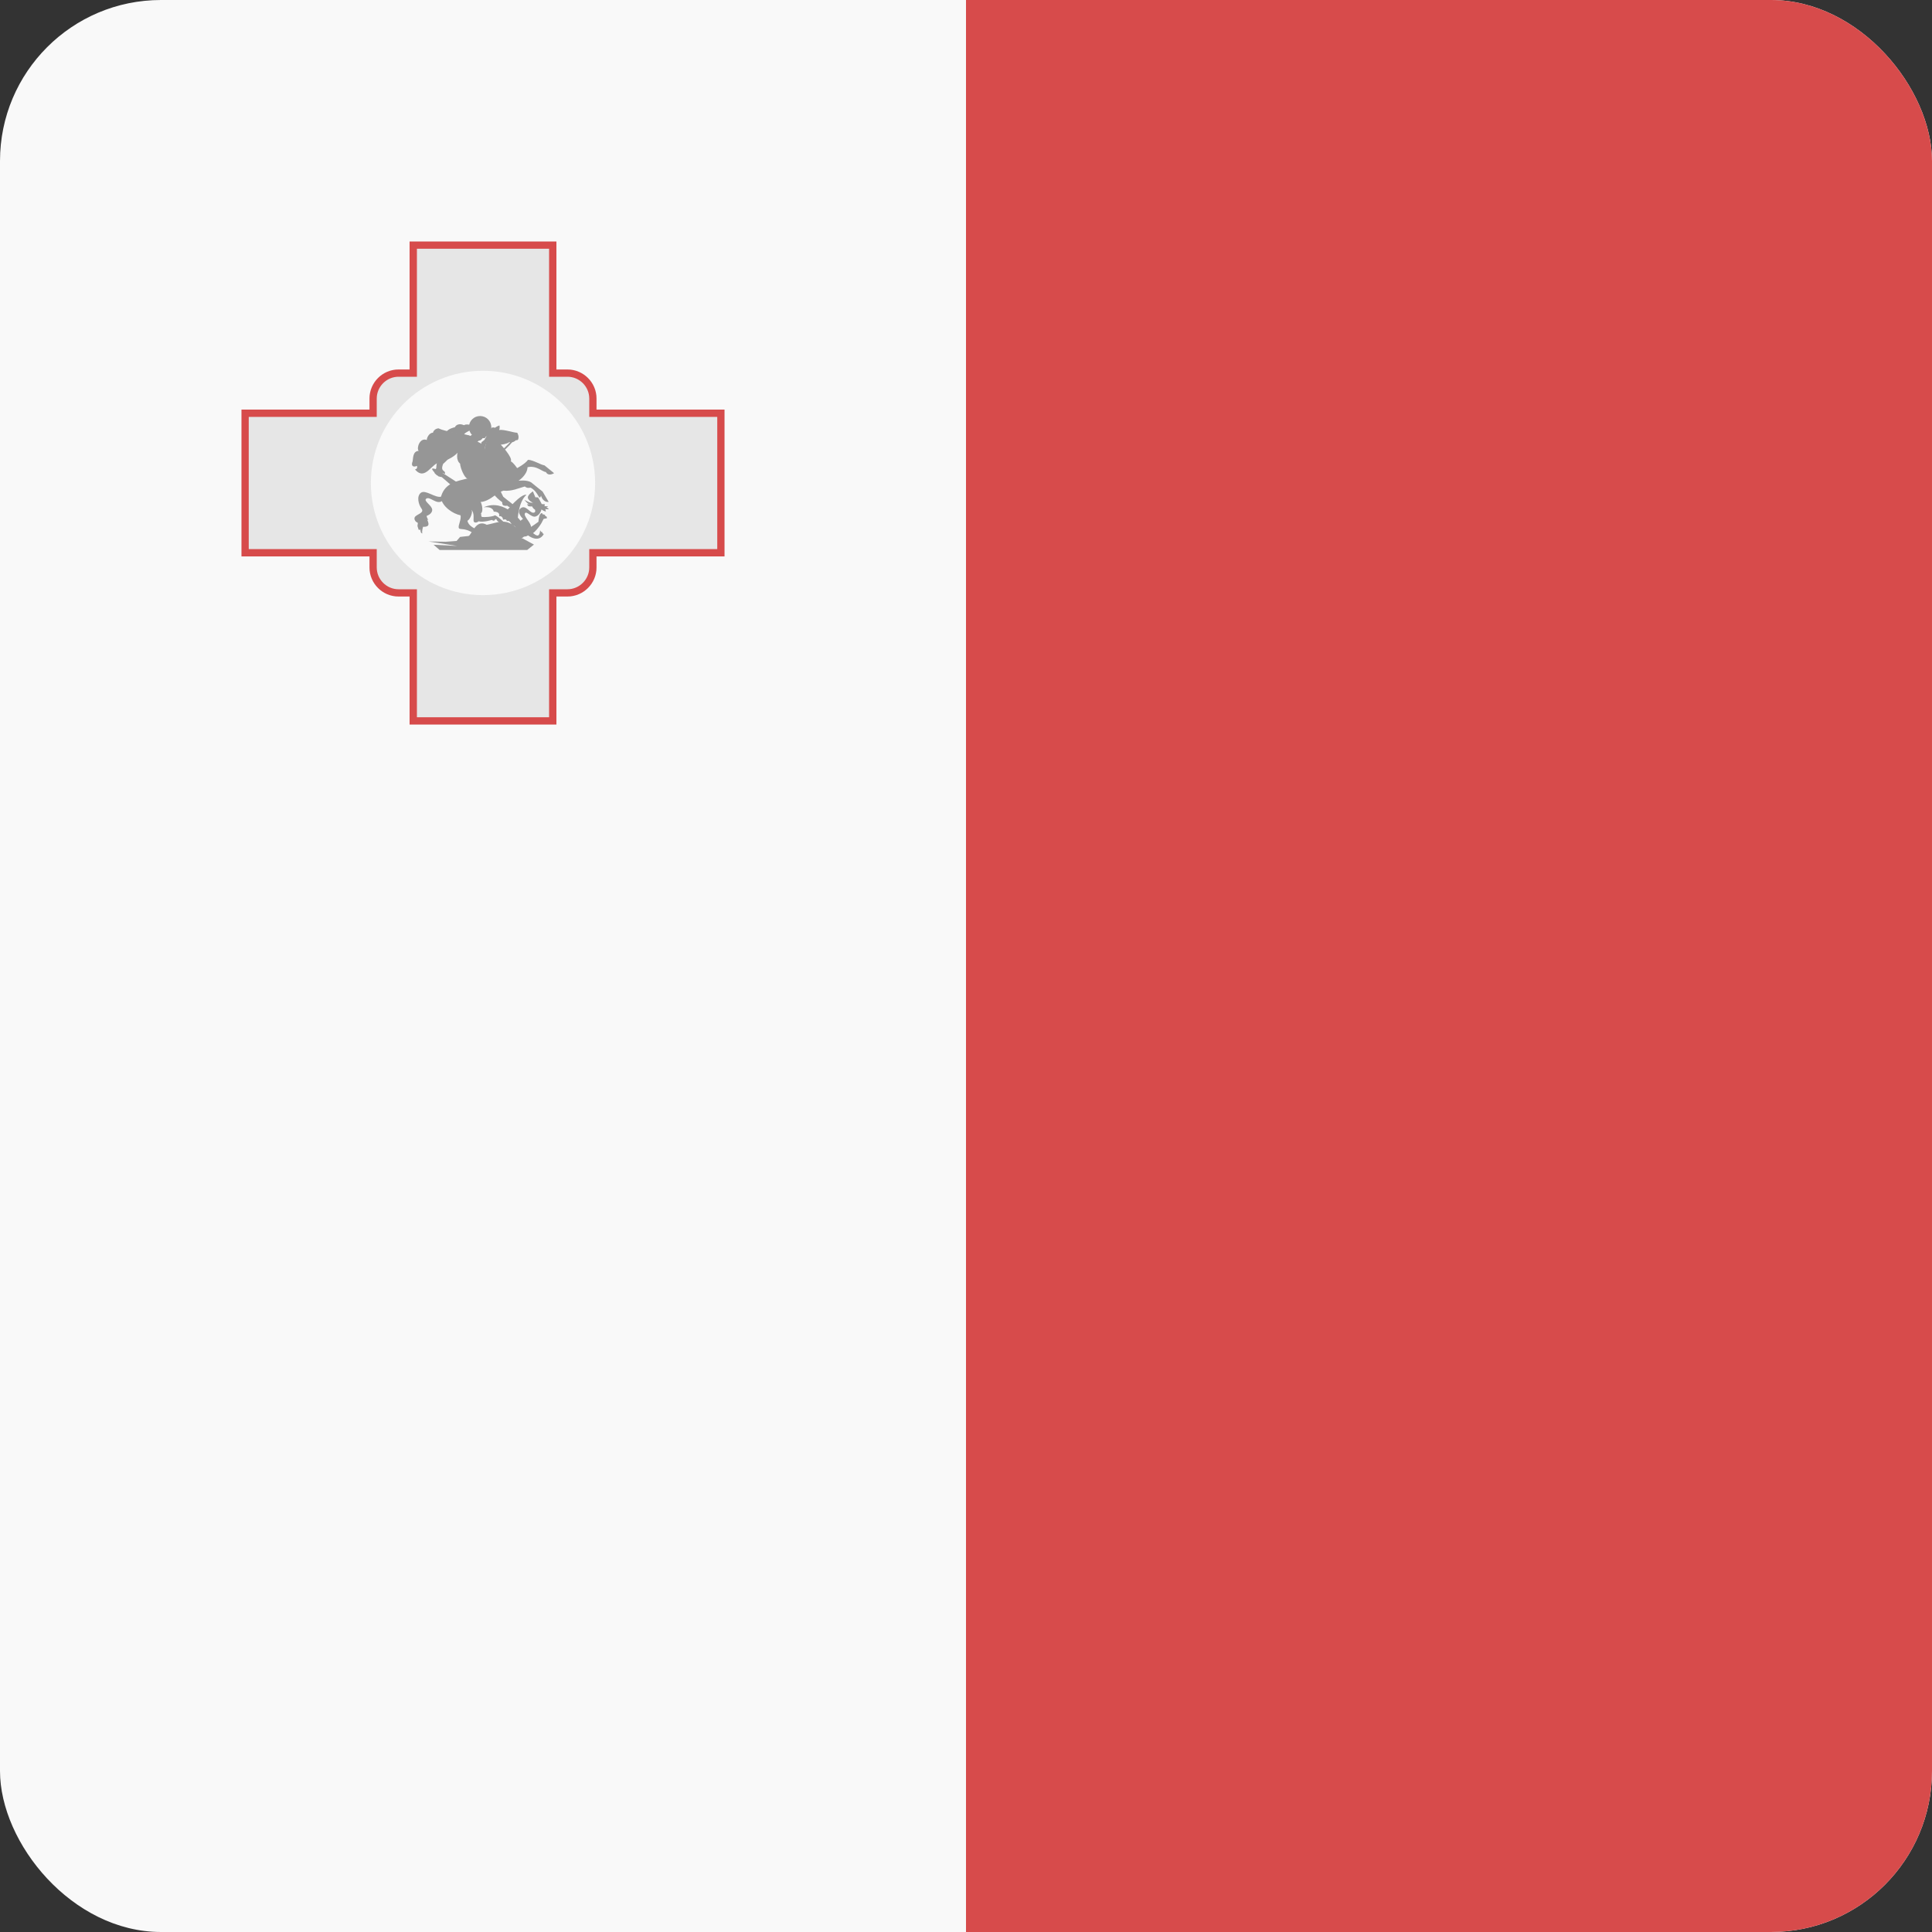 <svg width="24" height="24" viewBox="0 0 24 24" fill="none" xmlns="http://www.w3.org/2000/svg">
<rect x="0" y="0" width="24" height="24" fill="#333333" stroke="none"/>
<g clip-path="url(#clip0_440_1456)">
<rect width="24" height="24" rx="2" fill="#F9F9F9"/>
<path d="M12 24L12 0L24 1.43099e-07L24 24L12 24Z" fill="#D74B4B"/>
<path fill-rule="evenodd" clip-rule="evenodd" d="M5.088 3H6.912V4.59H7.049C7.248 4.59 7.41 4.752 7.41 4.951V5.088H9V6.912H7.41V7.049C7.41 7.248 7.248 7.41 7.049 7.41H6.912V9H5.088V7.41H4.951C4.752 7.41 4.59 7.248 4.59 7.049V6.912H3L3 5.088H4.59V4.951C4.59 4.752 4.752 4.59 4.951 4.59H5.088V3Z" fill="#E6E6E6"/>
<path fill-rule="evenodd" clip-rule="evenodd" d="M5.088 4.59H4.951C4.752 4.59 4.59 4.752 4.59 4.951V5.088H3L3 6.912H4.59V7.049C4.59 7.248 4.752 7.41 4.951 7.41H5.088V9H6.912V7.41H7.049C7.248 7.41 7.41 7.248 7.41 7.049V6.912H9V5.088H7.41V4.951C7.41 4.752 7.248 4.59 7.049 4.59H6.912V3H5.088V4.59ZM5.179 3.09V4.68H4.951C4.802 4.68 4.68 4.802 4.68 4.951V5.179H3.09L3.09 6.821H4.68V7.049C4.68 7.198 4.802 7.32 4.951 7.32H5.179V8.91H6.821V7.32H7.049C7.198 7.32 7.32 7.198 7.32 7.049V6.821H8.91V5.179H7.32V4.951C7.32 4.802 7.198 4.68 7.049 4.68H6.821V3.09H5.179Z" fill="#D74B4B"/>
<path d="M7.393 6C7.393 6.769 6.769 7.393 6 7.393C5.23 7.393 4.607 6.769 4.607 6C4.607 5.23 5.23 4.606 6 4.606C6.769 4.606 7.393 5.23 7.393 6Z" fill="#F9F9F9"/>
<path fill-rule="evenodd" clip-rule="evenodd" d="M6.708 6.265C6.73 6.26 6.767 6.264 6.767 6.264C6.767 6.264 6.771 6.279 6.761 6.285C6.772 6.291 6.81 6.289 6.81 6.289C6.81 6.289 6.795 6.301 6.788 6.305C6.802 6.306 6.819 6.324 6.819 6.324C6.819 6.324 6.787 6.33 6.773 6.322C6.781 6.34 6.78 6.355 6.78 6.355C6.78 6.355 6.728 6.342 6.709 6.307" fill="#969696"/>
<path fill-rule="evenodd" clip-rule="evenodd" d="M6.621 6.236C6.608 6.267 6.515 6.209 6.515 6.209C6.515 6.209 6.556 6.274 6.618 6.281" fill="#969696"/>
<path fill-rule="evenodd" clip-rule="evenodd" d="M5.461 6.832H6.549L6.633 6.765L6.493 6.689L6.277 6.616L6.191 6.569L6.032 6.578L5.898 6.649L5.715 6.67L5.672 6.72L5.536 6.73L5.323 6.726L5.679 6.782L5.386 6.767L5.461 6.832Z" fill="#969696"/>
<path fill-rule="evenodd" clip-rule="evenodd" d="M6.047 6.519C5.911 6.446 5.871 6.627 5.812 6.67C5.891 6.684 5.954 6.631 6.022 6.595C6.074 6.735 6.151 6.621 6.151 6.621C6.151 6.621 6.236 6.755 6.348 6.694C6.379 6.717 6.413 6.696 6.413 6.696C6.413 6.696 6.454 6.704 6.463 6.685C6.484 6.693 6.508 6.666 6.508 6.666C6.508 6.666 6.555 6.666 6.564 6.642C6.633 6.654 6.725 6.5 6.725 6.5L6.753 6.446L6.794 6.438C6.794 6.438 6.797 6.411 6.775 6.412C6.774 6.396 6.76 6.387 6.74 6.39C6.744 6.38 6.73 6.373 6.73 6.373C6.691 6.383 6.689 6.481 6.689 6.481C6.689 6.481 6.621 6.532 6.596 6.545C6.595 6.489 6.501 6.413 6.521 6.377C6.54 6.341 6.601 6.433 6.654 6.416C6.708 6.399 6.734 6.33 6.736 6.276C6.721 6.239 6.684 6.179 6.684 6.179L6.65 6.177L6.62 6.104C6.62 6.104 6.556 6.145 6.557 6.181C6.558 6.217 6.624 6.248 6.624 6.248C6.624 6.248 6.586 6.272 6.551 6.261C6.548 6.298 6.594 6.291 6.611 6.291C6.62 6.317 6.646 6.332 6.646 6.332C6.646 6.332 6.662 6.372 6.62 6.369C6.578 6.365 6.528 6.268 6.469 6.313C6.406 6.36 6.497 6.446 6.497 6.446C6.497 6.446 6.442 6.475 6.409 6.55C6.275 6.436 6.196 6.489 6.047 6.519Z" fill="#969696"/>
<path fill-rule="evenodd" clip-rule="evenodd" d="M5.851 6.328C5.907 6.38 5.868 6.468 5.89 6.485C5.913 6.503 5.946 6.476 5.946 6.476C6.004 6.492 6.109 6.459 6.109 6.459C6.156 6.485 6.137 6.447 6.165 6.448C6.19 6.512 6.273 6.5 6.273 6.5C6.273 6.5 6.197 6.422 6.15 6.401C6.114 6.422 6.009 6.426 5.991 6.422C5.971 6.419 5.983 6.394 5.974 6.379C6.012 6.342 5.982 6.249 5.961 6.214C5.875 6.157 5.773 6.254 5.851 6.328Z" fill="#969696"/>
<path fill-rule="evenodd" clip-rule="evenodd" d="M5.479 6.17C5.408 6.189 5.286 6.079 5.229 6.121C5.172 6.163 5.198 6.267 5.237 6.319C5.274 6.37 5.182 6.388 5.157 6.418C5.134 6.446 5.165 6.479 5.165 6.479L5.191 6.496L5.186 6.534L5.2 6.579C5.2 6.579 5.213 6.59 5.217 6.576C5.229 6.588 5.218 6.622 5.247 6.627C5.237 6.605 5.255 6.544 5.255 6.544C5.255 6.544 5.306 6.548 5.319 6.526C5.332 6.504 5.307 6.456 5.307 6.456H5.322C5.305 6.444 5.299 6.409 5.299 6.409C5.299 6.409 5.37 6.386 5.369 6.333C5.368 6.279 5.254 6.222 5.296 6.194C5.342 6.163 5.423 6.274 5.492 6.223C5.561 6.173 5.517 6.222 5.517 6.222C5.517 6.222 5.548 6.151 5.479 6.17Z" fill="#969696"/>
<path fill-rule="evenodd" clip-rule="evenodd" d="M5.842 5.416C5.748 5.376 5.556 5.374 5.448 5.321C5.401 5.324 5.38 5.361 5.378 5.376C5.329 5.373 5.296 5.451 5.303 5.466C5.213 5.43 5.171 5.572 5.201 5.601C5.124 5.604 5.133 5.702 5.126 5.729C5.102 5.788 5.132 5.809 5.18 5.787C5.187 5.813 5.177 5.827 5.155 5.832C5.288 5.984 5.363 5.739 5.479 5.74C5.625 5.697 5.682 5.626 5.682 5.626L5.739 5.633L5.842 5.416Z" fill="#969696"/>
<path d="M6.103 5.307C6.103 5.384 6.041 5.446 5.964 5.446C5.887 5.446 5.825 5.384 5.825 5.307C5.825 5.23 5.887 5.168 5.964 5.168C6.041 5.168 6.103 5.23 6.103 5.307Z" fill="#969696"/>
<path fill-rule="evenodd" clip-rule="evenodd" d="M5.72 6.401C5.633 6.385 5.491 6.296 5.476 6.179C5.556 5.864 5.97 6.029 6.006 5.792C5.997 5.635 6.025 5.481 6.112 5.35C6.152 5.299 6.204 5.285 6.204 5.285C6.204 5.285 6.213 5.319 6.2 5.341C6.268 5.334 6.362 5.372 6.426 5.376C6.445 5.414 6.443 5.428 6.439 5.451C6.435 5.474 6.409 5.468 6.409 5.468C6.392 5.484 6.372 5.5 6.327 5.492C6.293 5.518 6.221 5.524 6.221 5.524C6.221 5.524 6.371 5.682 6.346 5.731C6.377 5.746 6.424 5.815 6.424 5.815C6.424 5.815 6.526 5.761 6.559 5.712C6.619 5.712 6.716 5.774 6.764 5.781C6.823 5.829 6.883 5.878 6.883 5.878C6.883 5.878 6.812 5.924 6.781 5.863C6.744 5.866 6.664 5.777 6.553 5.804C6.55 5.903 6.441 5.972 6.441 5.972C6.441 5.972 6.543 5.958 6.598 5.992C6.656 6.04 6.74 6.106 6.74 6.106L6.816 6.235C6.816 6.235 6.747 6.247 6.721 6.158C6.695 6.23 6.694 6.113 6.592 6.058C6.561 6.062 6.545 6.064 6.519 6.043C6.445 6.063 6.358 6.106 6.254 6.095C6.18 6.118 6.126 6.18 6.051 6.214C5.976 6.247 5.954 6.231 5.954 6.231L5.894 6.233C5.885 6.269 5.89 6.324 5.857 6.334C5.878 6.357 5.842 6.453 5.806 6.47C5.823 6.532 5.873 6.551 5.926 6.582C5.926 6.582 5.973 6.56 6.004 6.588C6.035 6.616 6.066 6.696 6.066 6.696C6.066 6.696 6.002 6.7 5.982 6.692C5.962 6.683 5.96 6.662 5.937 6.668C5.791 6.538 5.714 6.59 5.7 6.56C5.686 6.53 5.735 6.451 5.72 6.401Z" fill="#969696"/>
<path fill-rule="evenodd" clip-rule="evenodd" d="M5.369 5.823C5.377 5.813 5.43 5.833 5.43 5.833L5.527 5.894L5.725 6.022L5.795 6.124L5.669 6.083L5.494 5.932L5.399 5.871C5.399 5.871 5.361 5.832 5.369 5.823Z" fill="#969696"/>
<path fill-rule="evenodd" clip-rule="evenodd" d="M6.54 6.147C6.472 6.13 6.303 6.334 6.303 6.334L6.43 6.472C6.43 6.472 6.434 6.237 6.54 6.147Z" fill="#969696"/>
<path fill-rule="evenodd" clip-rule="evenodd" d="M5.707 5.576C5.669 5.624 5.666 5.72 5.715 5.759C5.719 5.817 5.769 5.935 5.808 5.947C5.851 5.959 6.021 5.998 6.088 5.987C6.075 6.096 6.16 6.182 6.239 6.239C6.238 6.249 6.238 6.261 6.247 6.273C6.256 6.285 6.297 6.287 6.299 6.28C6.317 6.306 6.406 6.317 6.412 6.306C6.419 6.295 6.282 6.2 6.251 6.17C6.226 6.122 6.177 6.015 6.165 5.929C6.098 5.849 5.983 5.851 5.983 5.851L5.987 5.695L5.993 5.518L5.931 5.486C5.931 5.486 5.943 5.48 5.95 5.473C5.965 5.479 5.994 5.449 5.997 5.44C6.012 5.445 6.025 5.445 6.027 5.437C6.029 5.431 6.032 5.401 6.037 5.385C6.084 5.343 6.03 5.255 5.958 5.254C5.887 5.253 5.871 5.339 5.872 5.346C5.879 5.373 5.878 5.386 5.872 5.393C5.867 5.4 5.842 5.415 5.842 5.415C5.842 5.415 5.802 5.396 5.754 5.415C5.706 5.433 5.651 5.459 5.648 5.49C5.626 5.493 5.59 5.522 5.584 5.546C5.564 5.542 5.539 5.558 5.498 5.626C5.423 5.658 5.419 5.817 5.419 5.817C5.419 5.817 5.399 5.846 5.398 5.862C5.397 5.877 5.405 5.892 5.415 5.889C5.416 5.899 5.429 5.908 5.435 5.905C5.437 5.915 5.452 5.921 5.461 5.92C5.462 5.927 5.491 5.925 5.493 5.918C5.495 5.912 5.49 5.877 5.493 5.874C5.497 5.871 5.52 5.889 5.527 5.885C5.533 5.88 5.526 5.864 5.522 5.858C5.519 5.853 5.498 5.847 5.493 5.822C5.489 5.796 5.506 5.761 5.506 5.761C5.506 5.761 5.587 5.698 5.596 5.643C5.657 5.649 5.689 5.596 5.707 5.576Z" fill="#969696"/>
<path fill-rule="evenodd" clip-rule="evenodd" d="M5.543 5.37C5.562 5.325 5.651 5.307 5.651 5.307C5.651 5.307 5.675 5.245 5.765 5.282C5.799 5.256 5.888 5.293 5.888 5.293C5.888 5.293 5.921 5.249 5.965 5.254C6.045 5.264 6.059 5.338 6.054 5.35C6.01 5.362 5.933 5.314 5.875 5.328C5.841 5.347 5.785 5.367 5.765 5.395C5.711 5.401 5.63 5.367 5.543 5.37Z" fill="#969696"/>
<path fill-rule="evenodd" clip-rule="evenodd" d="M5.745 5.488C5.765 5.475 5.815 5.454 5.849 5.48C5.884 5.518 5.938 5.553 5.938 5.553L5.999 5.579L6.027 5.597L6.009 5.878C5.952 5.819 5.899 5.809 5.858 5.741C5.837 5.711 5.853 5.641 5.815 5.594C5.777 5.548 5.737 5.516 5.745 5.488Z" fill="#969696"/>
<path fill-rule="evenodd" clip-rule="evenodd" d="M5.882 5.504C5.882 5.504 5.914 5.498 5.923 5.506C5.935 5.51 5.945 5.513 5.948 5.523C5.961 5.526 5.969 5.532 5.969 5.542C5.98 5.545 5.985 5.565 5.985 5.565L5.974 5.581C5.974 5.581 5.962 5.57 5.961 5.558C5.953 5.554 5.936 5.55 5.932 5.539C5.918 5.537 5.91 5.53 5.907 5.519C5.895 5.522 5.882 5.504 5.882 5.504Z" fill="#969696"/>
<path fill-rule="evenodd" clip-rule="evenodd" d="M6.155 5.321C6.136 5.3 6.104 5.315 6.104 5.315L6.018 5.464L5.98 5.495L5.977 5.612L6.008 5.72L5.997 5.804C5.997 5.804 6.041 5.764 6.046 5.741C6.051 5.719 6.03 5.648 6.03 5.648C6.03 5.648 6.004 5.604 6.035 5.522C6.066 5.44 6.137 5.373 6.155 5.321Z" fill="#969696"/>
<path fill-rule="evenodd" clip-rule="evenodd" d="M6.367 5.453C6.367 5.453 6.233 5.646 6.012 5.714C5.952 5.728 5.974 5.572 5.974 5.572L5.959 5.576C5.959 5.576 5.925 5.73 6.006 5.731C6.227 5.688 6.393 5.455 6.393 5.455L6.367 5.453Z" fill="#969696"/>
<path fill-rule="evenodd" clip-rule="evenodd" d="M6.458 6.558C6.458 6.558 6.438 6.573 6.411 6.558C6.397 6.526 6.359 6.524 6.359 6.524C6.359 6.524 6.335 6.454 6.297 6.474C6.291 6.438 6.249 6.457 6.249 6.457C6.249 6.457 6.248 6.405 6.2 6.412C6.216 6.352 6.133 6.356 6.133 6.356C6.133 6.356 6.13 6.288 6.008 6.302C6.271 6.184 6.48 6.487 6.48 6.487" fill="#969696"/>
<path fill-rule="evenodd" clip-rule="evenodd" d="M6.583 6.584C6.583 6.584 6.644 6.652 6.676 6.653C6.708 6.653 6.71 6.586 6.71 6.586C6.71 6.586 6.72 6.615 6.736 6.608C6.734 6.628 6.755 6.633 6.755 6.633C6.755 6.633 6.701 6.761 6.544 6.64" fill="#969696"/>
<path fill-rule="evenodd" clip-rule="evenodd" d="M6.107 6.61L6.086 6.698C6.086 6.698 6.058 6.723 6.066 6.728C6.074 6.734 6.118 6.72 6.118 6.72C6.118 6.72 6.186 6.712 6.206 6.692C6.22 6.723 6.251 6.726 6.251 6.726C6.251 6.726 6.254 6.713 6.249 6.705C6.264 6.707 6.277 6.702 6.277 6.702C6.277 6.702 6.286 6.678 6.267 6.668C6.269 6.65 6.278 6.633 6.245 6.636C6.221 6.662 6.161 6.691 6.146 6.681C6.131 6.671 6.205 6.638 6.185 6.595" fill="#969696"/>
</g>
<defs>
<clipPath id="clip0_440_1456">
<rect width="24" height="24" rx="2" fill="white"/>
</clipPath>
</defs>
</svg>
